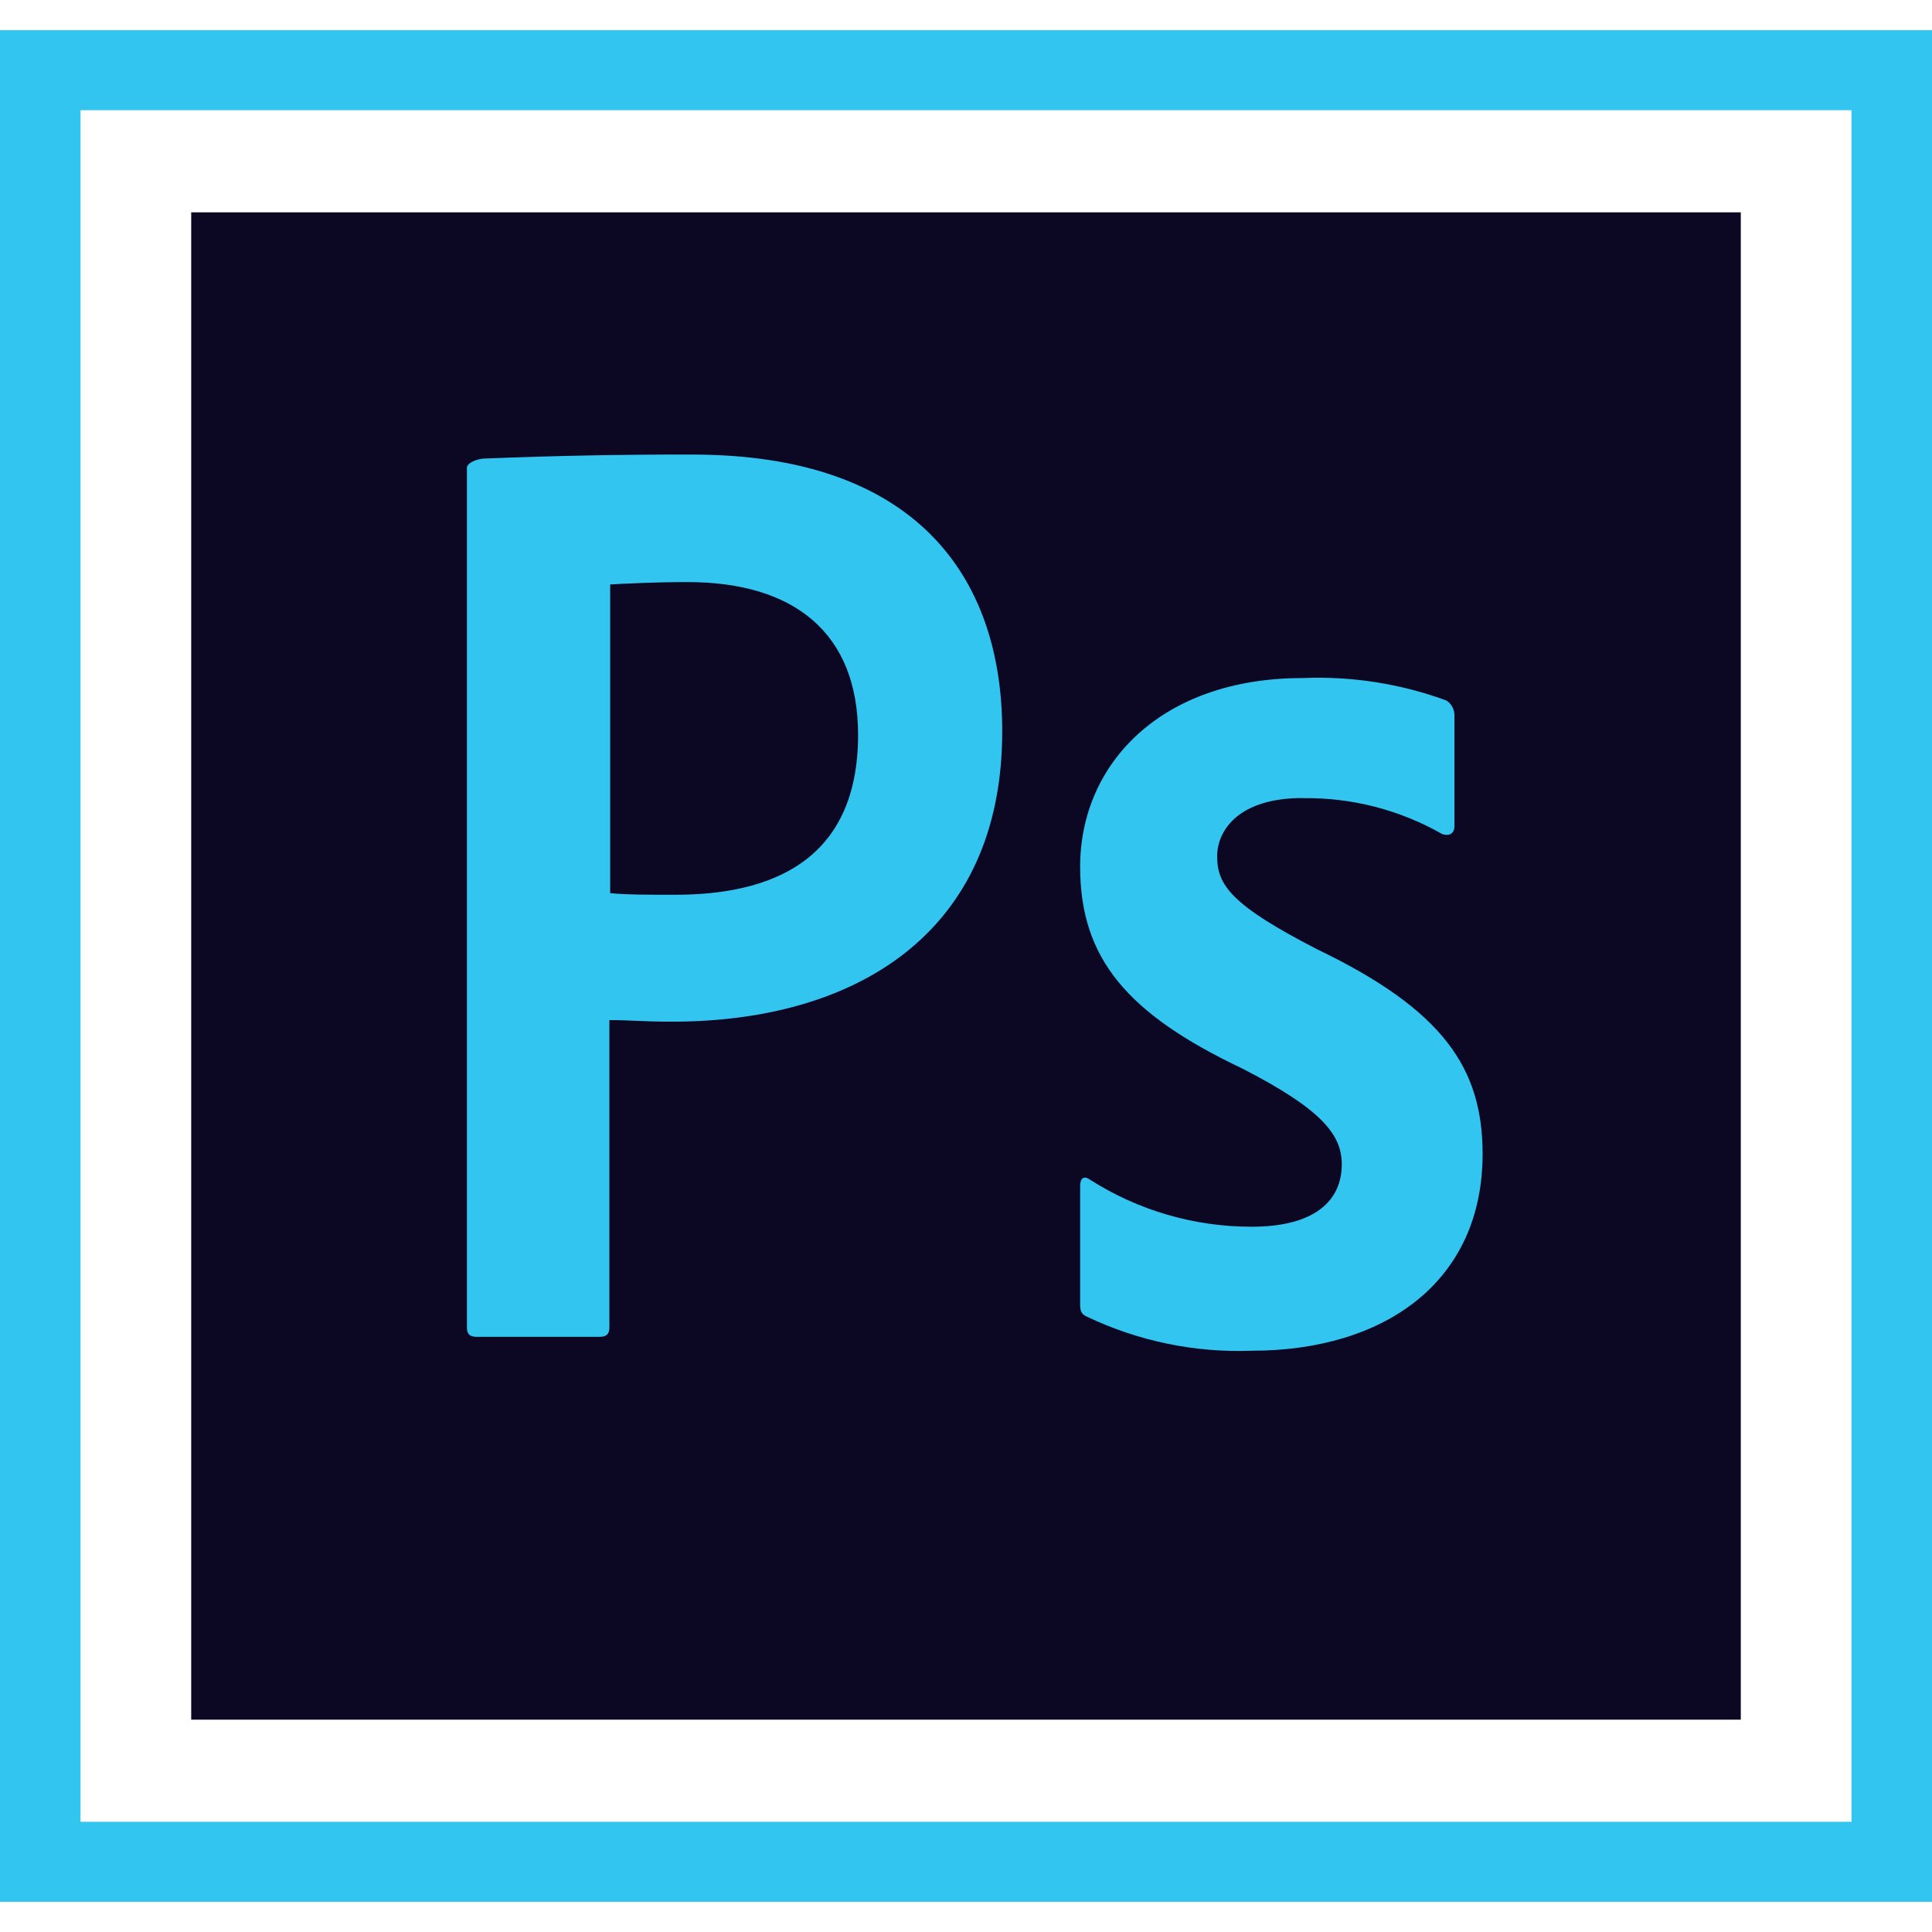 <svg width="64" height="64" viewBox="0 0 64 64" fill="none" xmlns="http://www.w3.org/2000/svg">
<path d="M6.334 7.034H57.666V56.966H6.334V7.034Z" fill="#0C0824"/>
<path d="M2.667 3.65H61.333V60.35H2.667V3.65ZM0 63H64V1H0V63ZM43.147 26.436C41.04 26.436 40.32 27.497 40.32 28.371C40.32 29.325 40.8 29.988 43.627 31.444C47.815 33.458 49.113 35.391 49.113 38.227C49.113 42.467 45.861 44.745 41.461 44.745C39.572 44.815 37.695 44.425 35.993 43.61C35.806 43.53 35.781 43.398 35.781 43.185V39.286C35.781 39.02 35.913 38.94 36.101 39.074C37.699 40.096 39.56 40.638 41.461 40.637C43.568 40.637 44.448 39.763 44.448 38.57C44.448 37.616 43.835 36.769 41.141 35.391C37.353 33.59 35.781 31.757 35.781 28.714C35.781 25.296 38.473 22.462 43.141 22.462C44.765 22.392 46.388 22.645 47.913 23.204C48.001 23.261 48.072 23.34 48.119 23.433C48.166 23.526 48.187 23.63 48.181 23.733V27.367C48.181 27.578 48.048 27.712 47.781 27.633C46.371 26.826 44.767 26.414 43.141 26.44L43.147 26.436ZM20.213 29.588C20.825 29.64 21.305 29.64 22.373 29.64C25.493 29.64 28.425 28.555 28.425 24.342C28.425 20.976 26.318 19.282 22.773 19.282C21.705 19.282 20.693 19.334 20.213 19.361V29.588ZM15.465 15.508C15.465 15.321 15.838 15.19 16.053 15.19C18.345 15.097 20.639 15.053 22.933 15.058C30.32 15.058 33.2 19.084 33.2 24.226C33.2 30.955 28.293 33.844 22.267 33.844C21.255 33.844 20.907 33.792 20.187 33.792V43.966C20.187 44.177 20.107 44.284 19.867 44.284H15.787C15.575 44.284 15.467 44.205 15.467 43.966V15.519L15.465 15.508Z" fill="#31C5F0"/>
</svg>
